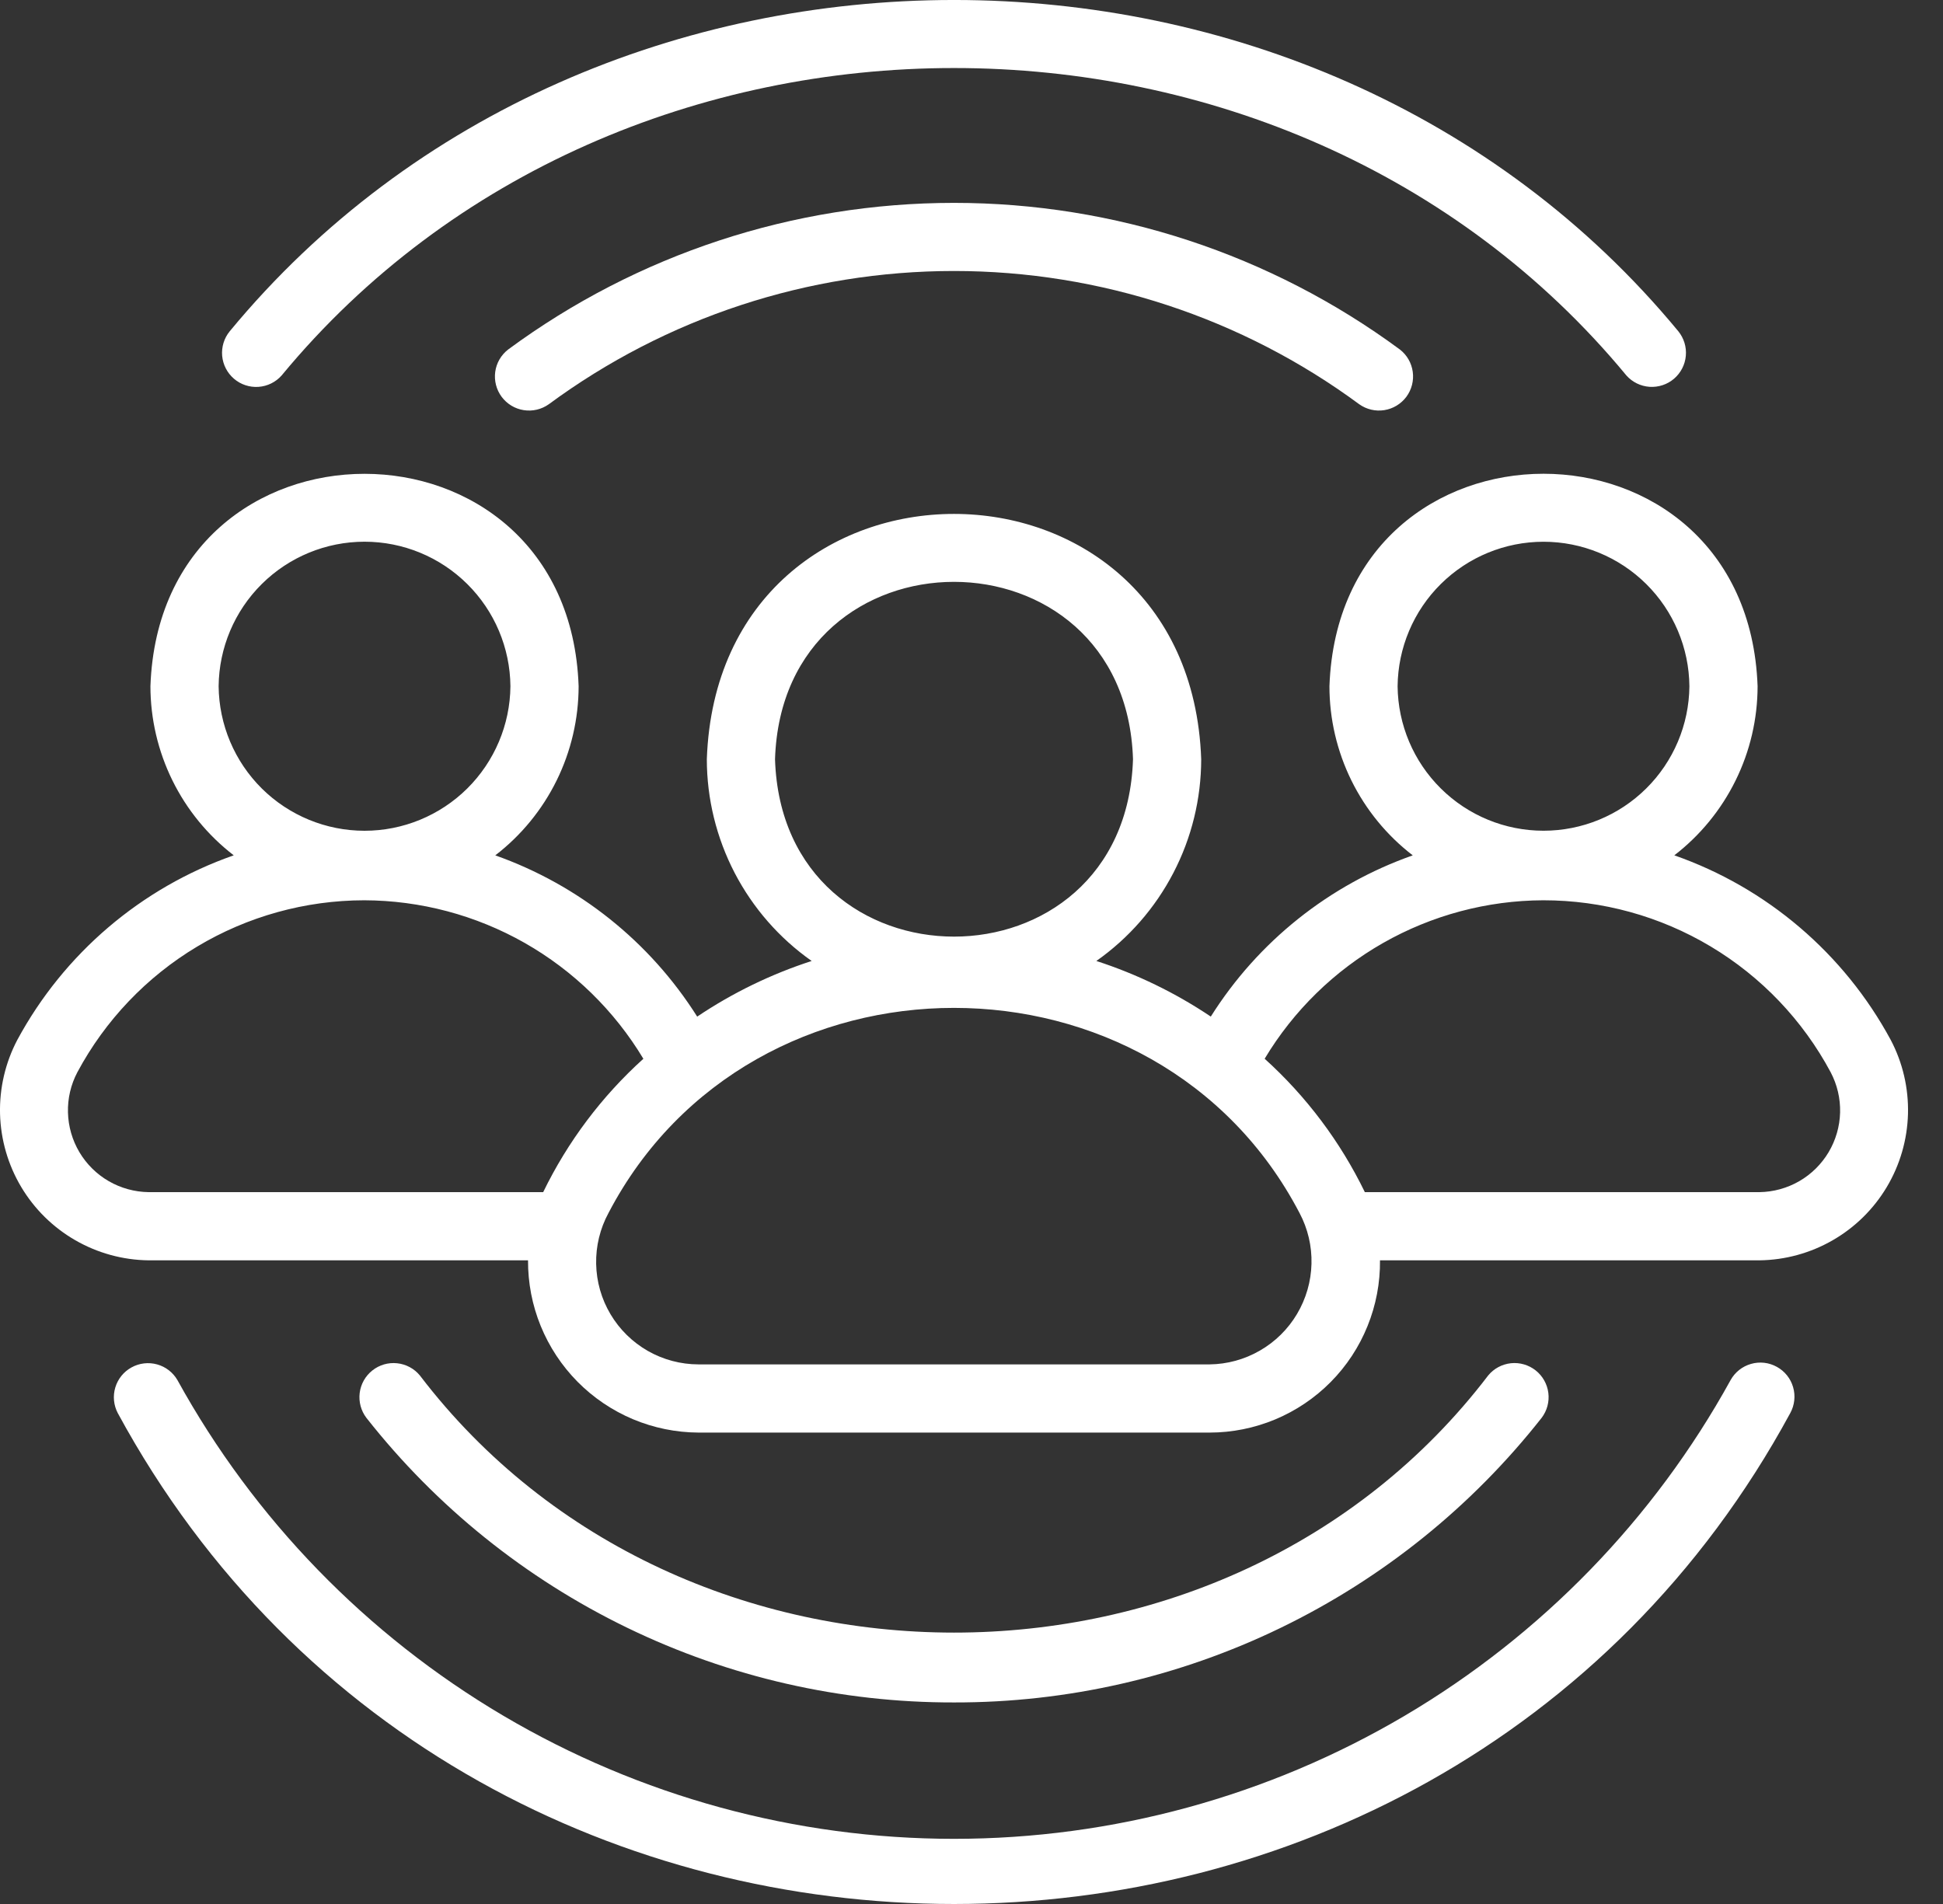 <svg width="50" height="49" viewBox="0 0 50 49" fill="none" xmlns="http://www.w3.org/2000/svg">
<rect x="0" y="0" width="50" height="49" fill="#333333" stroke="none"/>
<path d="M4.567 35.519C4.452 35.32 4.264 35.174 4.042 35.113C3.821 35.052 3.585 35.08 3.384 35.191C3.183 35.301 3.033 35.487 2.967 35.707C2.901 35.927 2.924 36.164 3.031 36.367C12.165 53.213 36.939 53.209 46.069 36.367C46.181 36.163 46.208 35.923 46.143 35.7C46.079 35.476 45.928 35.288 45.724 35.176C45.521 35.063 45.281 35.036 45.058 35.101C44.834 35.165 44.646 35.315 44.533 35.519C42.563 39.094 39.669 42.075 36.155 44.151C32.64 46.227 28.632 47.323 24.55 47.323C20.468 47.323 16.46 46.227 12.946 44.151C9.431 42.075 6.537 39.094 4.567 35.519Z" fill="white"/>
<path d="M41.853 9.663C42.005 9.834 42.219 9.939 42.448 9.955C42.678 9.97 42.904 9.896 43.078 9.747C43.253 9.597 43.362 9.386 43.382 9.157C43.403 8.928 43.332 8.701 43.187 8.523C33.799 -2.842 15.3 -2.841 5.913 8.524C5.767 8.701 5.697 8.929 5.717 9.158C5.738 9.387 5.847 9.599 6.022 9.748C6.196 9.897 6.423 9.972 6.652 9.956C6.881 9.94 7.095 9.835 7.247 9.663C15.964 -0.887 33.138 -0.886 41.853 9.663Z" fill="white"/>
<path d="M13.077 8.994C12.895 9.135 12.775 9.341 12.744 9.569C12.713 9.796 12.772 10.027 12.909 10.212C13.046 10.396 13.25 10.52 13.477 10.555C13.704 10.591 13.936 10.536 14.123 10.403C17.143 8.176 20.797 6.974 24.55 6.974C28.303 6.974 31.957 8.176 34.977 10.403C35.164 10.536 35.396 10.591 35.623 10.555C35.85 10.519 36.054 10.395 36.191 10.211C36.327 10.027 36.386 9.796 36.355 9.569C36.324 9.341 36.205 9.135 36.023 8.994C32.7 6.543 28.68 5.221 24.55 5.221C20.421 5.221 16.4 6.543 13.077 8.994Z" fill="white"/>
<path d="M24.55 43.813C27.461 43.819 30.336 43.163 32.956 41.893C35.575 40.624 37.872 38.776 39.672 36.488C39.811 36.305 39.873 36.075 39.844 35.846C39.815 35.618 39.698 35.411 39.518 35.268C39.338 35.126 39.109 35.059 38.881 35.083C38.652 35.108 38.442 35.22 38.296 35.398C31.566 44.222 17.534 44.221 10.804 35.397C10.658 35.22 10.448 35.108 10.22 35.084C9.991 35.059 9.762 35.126 9.582 35.269C9.402 35.411 9.285 35.619 9.256 35.847C9.228 36.075 9.289 36.305 9.428 36.488C11.228 38.776 13.525 40.624 16.145 41.893C18.765 43.163 21.639 43.819 24.55 43.813Z" fill="white"/>
<path d="M0.445 26.763C0.137 27.349 -0.016 28.005 0.001 28.668C0.019 29.33 0.206 29.977 0.545 30.546C0.884 31.115 1.364 31.588 1.938 31.918C2.512 32.249 3.162 32.427 3.824 32.435L13.588 32.435C13.585 33.014 13.695 33.588 13.914 34.124C14.133 34.66 14.455 35.148 14.862 35.56C15.27 35.972 15.754 36.299 16.288 36.524C16.822 36.748 17.395 36.865 17.974 36.868L31.127 36.868C31.706 36.868 32.281 36.752 32.816 36.529C33.351 36.305 33.836 35.978 34.244 35.566C34.652 35.154 34.974 34.665 35.191 34.127C35.409 33.59 35.518 33.014 35.512 32.435H45.276C45.938 32.427 46.588 32.249 47.162 31.918C47.736 31.588 48.216 31.115 48.555 30.546C48.894 29.977 49.081 29.33 49.099 28.667C49.116 28.005 48.964 27.349 48.655 26.763C47.455 24.541 45.469 22.846 43.086 22.012C43.752 21.499 44.291 20.84 44.663 20.085C45.035 19.331 45.228 18.502 45.229 17.66C44.967 10.37 34.471 10.369 34.211 17.661C34.211 18.502 34.405 19.331 34.776 20.086C35.148 20.84 35.688 21.5 36.355 22.013C34.204 22.77 32.373 24.232 31.158 26.162C30.247 25.551 29.256 25.069 28.213 24.731C29.046 24.145 29.726 23.367 30.195 22.464C30.665 21.56 30.91 20.557 30.911 19.539C30.614 11.123 18.487 11.12 18.189 19.539C18.19 20.557 18.436 21.56 18.905 22.464C19.375 23.367 20.054 24.145 20.887 24.731C19.843 25.069 18.852 25.551 17.941 26.163C16.724 24.235 14.894 22.774 12.745 22.013C13.412 21.5 13.952 20.841 14.324 20.086C14.695 19.332 14.889 18.502 14.89 17.66C14.637 10.377 4.129 10.366 3.871 17.661C3.872 18.502 4.066 19.331 4.437 20.085C4.809 20.84 5.349 21.499 6.015 22.012C3.631 22.846 1.645 24.541 0.445 26.763ZM35.965 17.661C35.975 16.671 36.374 15.725 37.078 15.029C37.781 14.333 38.73 13.942 39.72 13.942C40.709 13.942 41.659 14.333 42.362 15.029C43.065 15.725 43.465 16.671 43.474 17.661C43.465 18.65 43.065 19.596 42.362 20.292C41.659 20.989 40.709 21.379 39.72 21.379C38.73 21.379 37.781 20.989 37.078 20.292C36.374 19.596 35.975 18.65 35.965 17.661ZM39.713 23.169C41.231 23.168 42.721 23.579 44.024 24.359C45.326 25.138 46.393 26.256 47.109 27.594C47.277 27.913 47.361 28.269 47.352 28.629C47.343 28.989 47.241 29.341 47.057 29.651C46.873 29.96 46.613 30.218 46.301 30.398C45.989 30.578 45.636 30.675 45.276 30.68H35.122C34.491 29.381 33.616 28.216 32.544 27.247C33.287 26.008 34.337 24.982 35.593 24.267C36.849 23.553 38.269 23.174 39.713 23.169ZM19.944 19.539C20.138 13.452 28.963 13.453 29.156 19.539C28.963 25.627 20.137 25.625 19.944 19.539ZM33.442 31.218C33.655 31.62 33.761 32.07 33.749 32.525C33.738 32.98 33.609 33.424 33.377 33.815C33.145 34.206 32.816 34.531 32.421 34.758C32.027 34.986 31.581 35.108 31.127 35.113L17.974 35.113C17.517 35.112 17.069 34.993 16.672 34.767C16.275 34.54 15.944 34.215 15.711 33.823C15.477 33.43 15.35 32.984 15.341 32.527C15.331 32.071 15.441 31.619 15.658 31.218C19.335 24.178 29.766 24.179 33.442 31.218ZM5.626 17.66C5.636 16.671 6.035 15.725 6.738 15.029C7.441 14.332 8.391 13.941 9.381 13.941C10.37 13.941 11.32 14.332 12.023 15.029C12.726 15.725 13.126 16.671 13.135 17.661C13.126 18.65 12.726 19.596 12.023 20.293C11.32 20.989 10.37 21.38 9.381 21.38C8.391 21.38 7.441 20.989 6.738 20.293C6.035 19.596 5.636 18.65 5.626 17.66ZM9.372 23.169C10.82 23.173 12.241 23.551 13.5 24.265C14.758 24.98 15.811 26.008 16.556 27.248C15.484 28.216 14.609 29.381 13.978 30.68H3.824C3.464 30.675 3.111 30.578 2.799 30.398C2.487 30.218 2.227 29.96 2.043 29.651C1.859 29.341 1.758 28.989 1.749 28.629C1.739 28.269 1.823 27.913 1.991 27.594C2.707 26.258 3.771 25.141 5.071 24.362C6.37 23.583 7.857 23.171 9.372 23.169Z" fill="white"/>
</svg>
